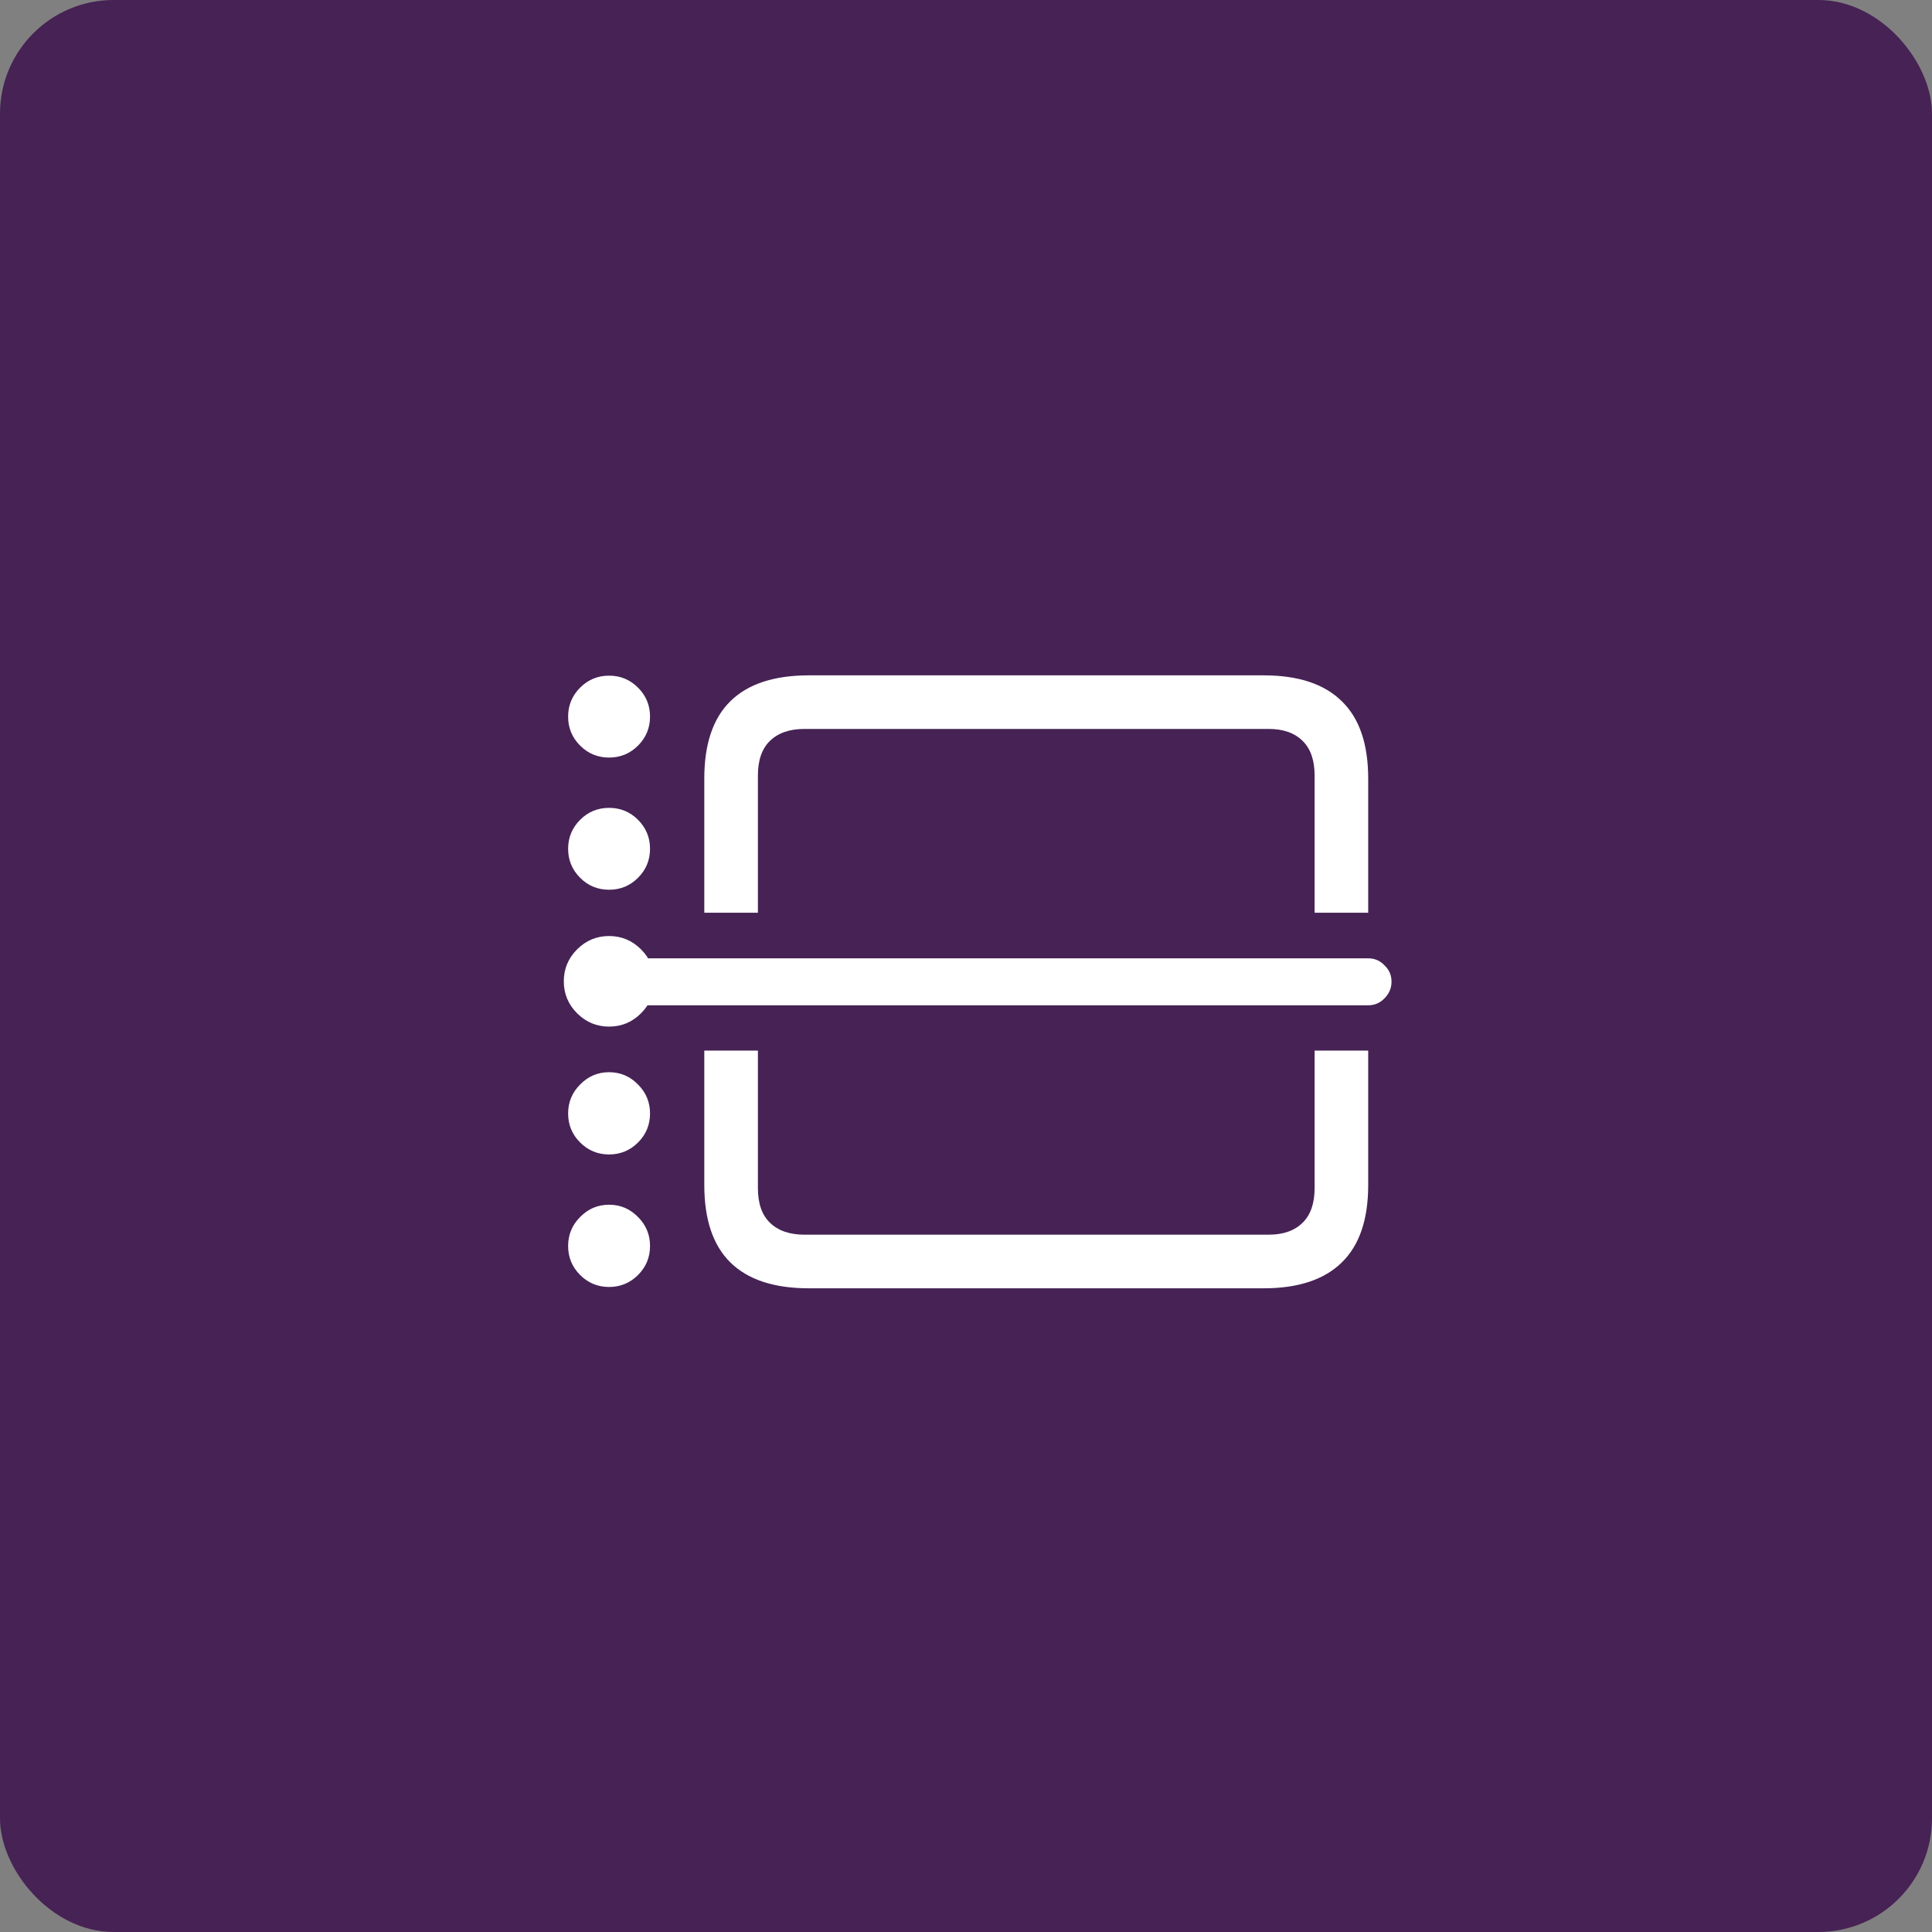 <svg width="68" height="68" viewBox="0 0 68 68" fill="none" xmlns="http://www.w3.org/2000/svg">
<rect x="0" y="0" width="68" height="68" fill="#808080" stroke="none"/>
<rect width="68" height="68" rx="4" fill="#462255"/>
<path d="M26.676 36.977H24.789V41.711C24.789 42.922 25.094 43.828 25.703 44.43C26.32 45.039 27.242 45.344 28.469 45.344H44.477C45.695 45.344 46.613 45.039 47.23 44.43C47.848 43.828 48.156 42.922 48.156 41.711V36.977H46.27V41.816C46.27 42.355 46.129 42.762 45.848 43.035C45.566 43.316 45.168 43.457 44.652 43.457H28.316C27.793 43.457 27.387 43.316 27.098 43.035C26.816 42.762 26.676 42.355 26.676 41.816V36.977ZM21.438 26.664C21.836 26.664 22.176 26.523 22.457 26.242C22.738 25.961 22.879 25.621 22.879 25.223C22.879 24.824 22.738 24.484 22.457 24.203C22.176 23.922 21.836 23.781 21.438 23.781C21.039 23.781 20.699 23.922 20.418 24.203C20.137 24.484 19.996 24.824 19.996 25.223C19.996 25.621 20.137 25.961 20.418 26.242C20.699 26.523 21.039 26.664 21.438 26.664ZM21.438 31.316C21.836 31.316 22.176 31.176 22.457 30.895C22.738 30.613 22.879 30.273 22.879 29.875C22.879 29.477 22.738 29.137 22.457 28.855C22.176 28.574 21.836 28.434 21.438 28.434C21.039 28.434 20.699 28.574 20.418 28.855C20.137 29.137 19.996 29.477 19.996 29.875C19.996 30.273 20.137 30.613 20.418 30.895C20.699 31.176 21.039 31.316 21.438 31.316ZM21.438 40.633C21.836 40.633 22.176 40.492 22.457 40.211C22.738 39.93 22.879 39.59 22.879 39.191C22.879 38.793 22.738 38.453 22.457 38.172C22.176 37.883 21.836 37.738 21.438 37.738C21.039 37.738 20.699 37.883 20.418 38.172C20.137 38.453 19.996 38.793 19.996 39.191C19.996 39.59 20.137 39.93 20.418 40.211C20.699 40.492 21.039 40.633 21.438 40.633ZM21.438 45.297C21.836 45.297 22.176 45.156 22.457 44.875C22.738 44.594 22.879 44.254 22.879 43.855C22.879 43.457 22.738 43.117 22.457 42.836C22.176 42.547 21.836 42.402 21.438 42.402C21.039 42.402 20.699 42.547 20.418 42.836C20.137 43.117 19.996 43.457 19.996 43.855C19.996 44.254 20.137 44.594 20.418 44.875C20.699 45.156 21.039 45.297 21.438 45.297ZM21.438 36.133C21.875 36.133 22.25 35.977 22.562 35.664C22.875 35.352 23.031 34.977 23.031 34.539C23.031 34.102 22.875 33.727 22.562 33.414C22.25 33.102 21.875 32.945 21.438 32.945C21 32.945 20.625 33.102 20.312 33.414C20 33.727 19.844 34.102 19.844 34.539C19.844 34.977 20 35.352 20.312 35.664C20.625 35.977 21 36.133 21.438 36.133ZM48.977 34.551C48.977 34.324 48.895 34.133 48.73 33.977C48.574 33.812 48.383 33.73 48.156 33.73H22.141V35.383H48.156C48.383 35.383 48.574 35.301 48.73 35.137C48.895 34.973 48.977 34.777 48.977 34.551ZM24.789 32.125H26.676V27.297C26.676 26.758 26.816 26.352 27.098 26.078C27.387 25.797 27.793 25.656 28.316 25.656H44.652C45.168 25.656 45.566 25.797 45.848 26.078C46.129 26.352 46.27 26.758 46.27 27.297V32.125H48.156V27.402C48.156 26.191 47.848 25.285 47.23 24.684C46.613 24.074 45.695 23.77 44.477 23.77H28.469C27.242 23.77 26.32 24.074 25.703 24.684C25.094 25.285 24.789 26.191 24.789 27.402V32.125Z" fill="white"/>
</svg>

